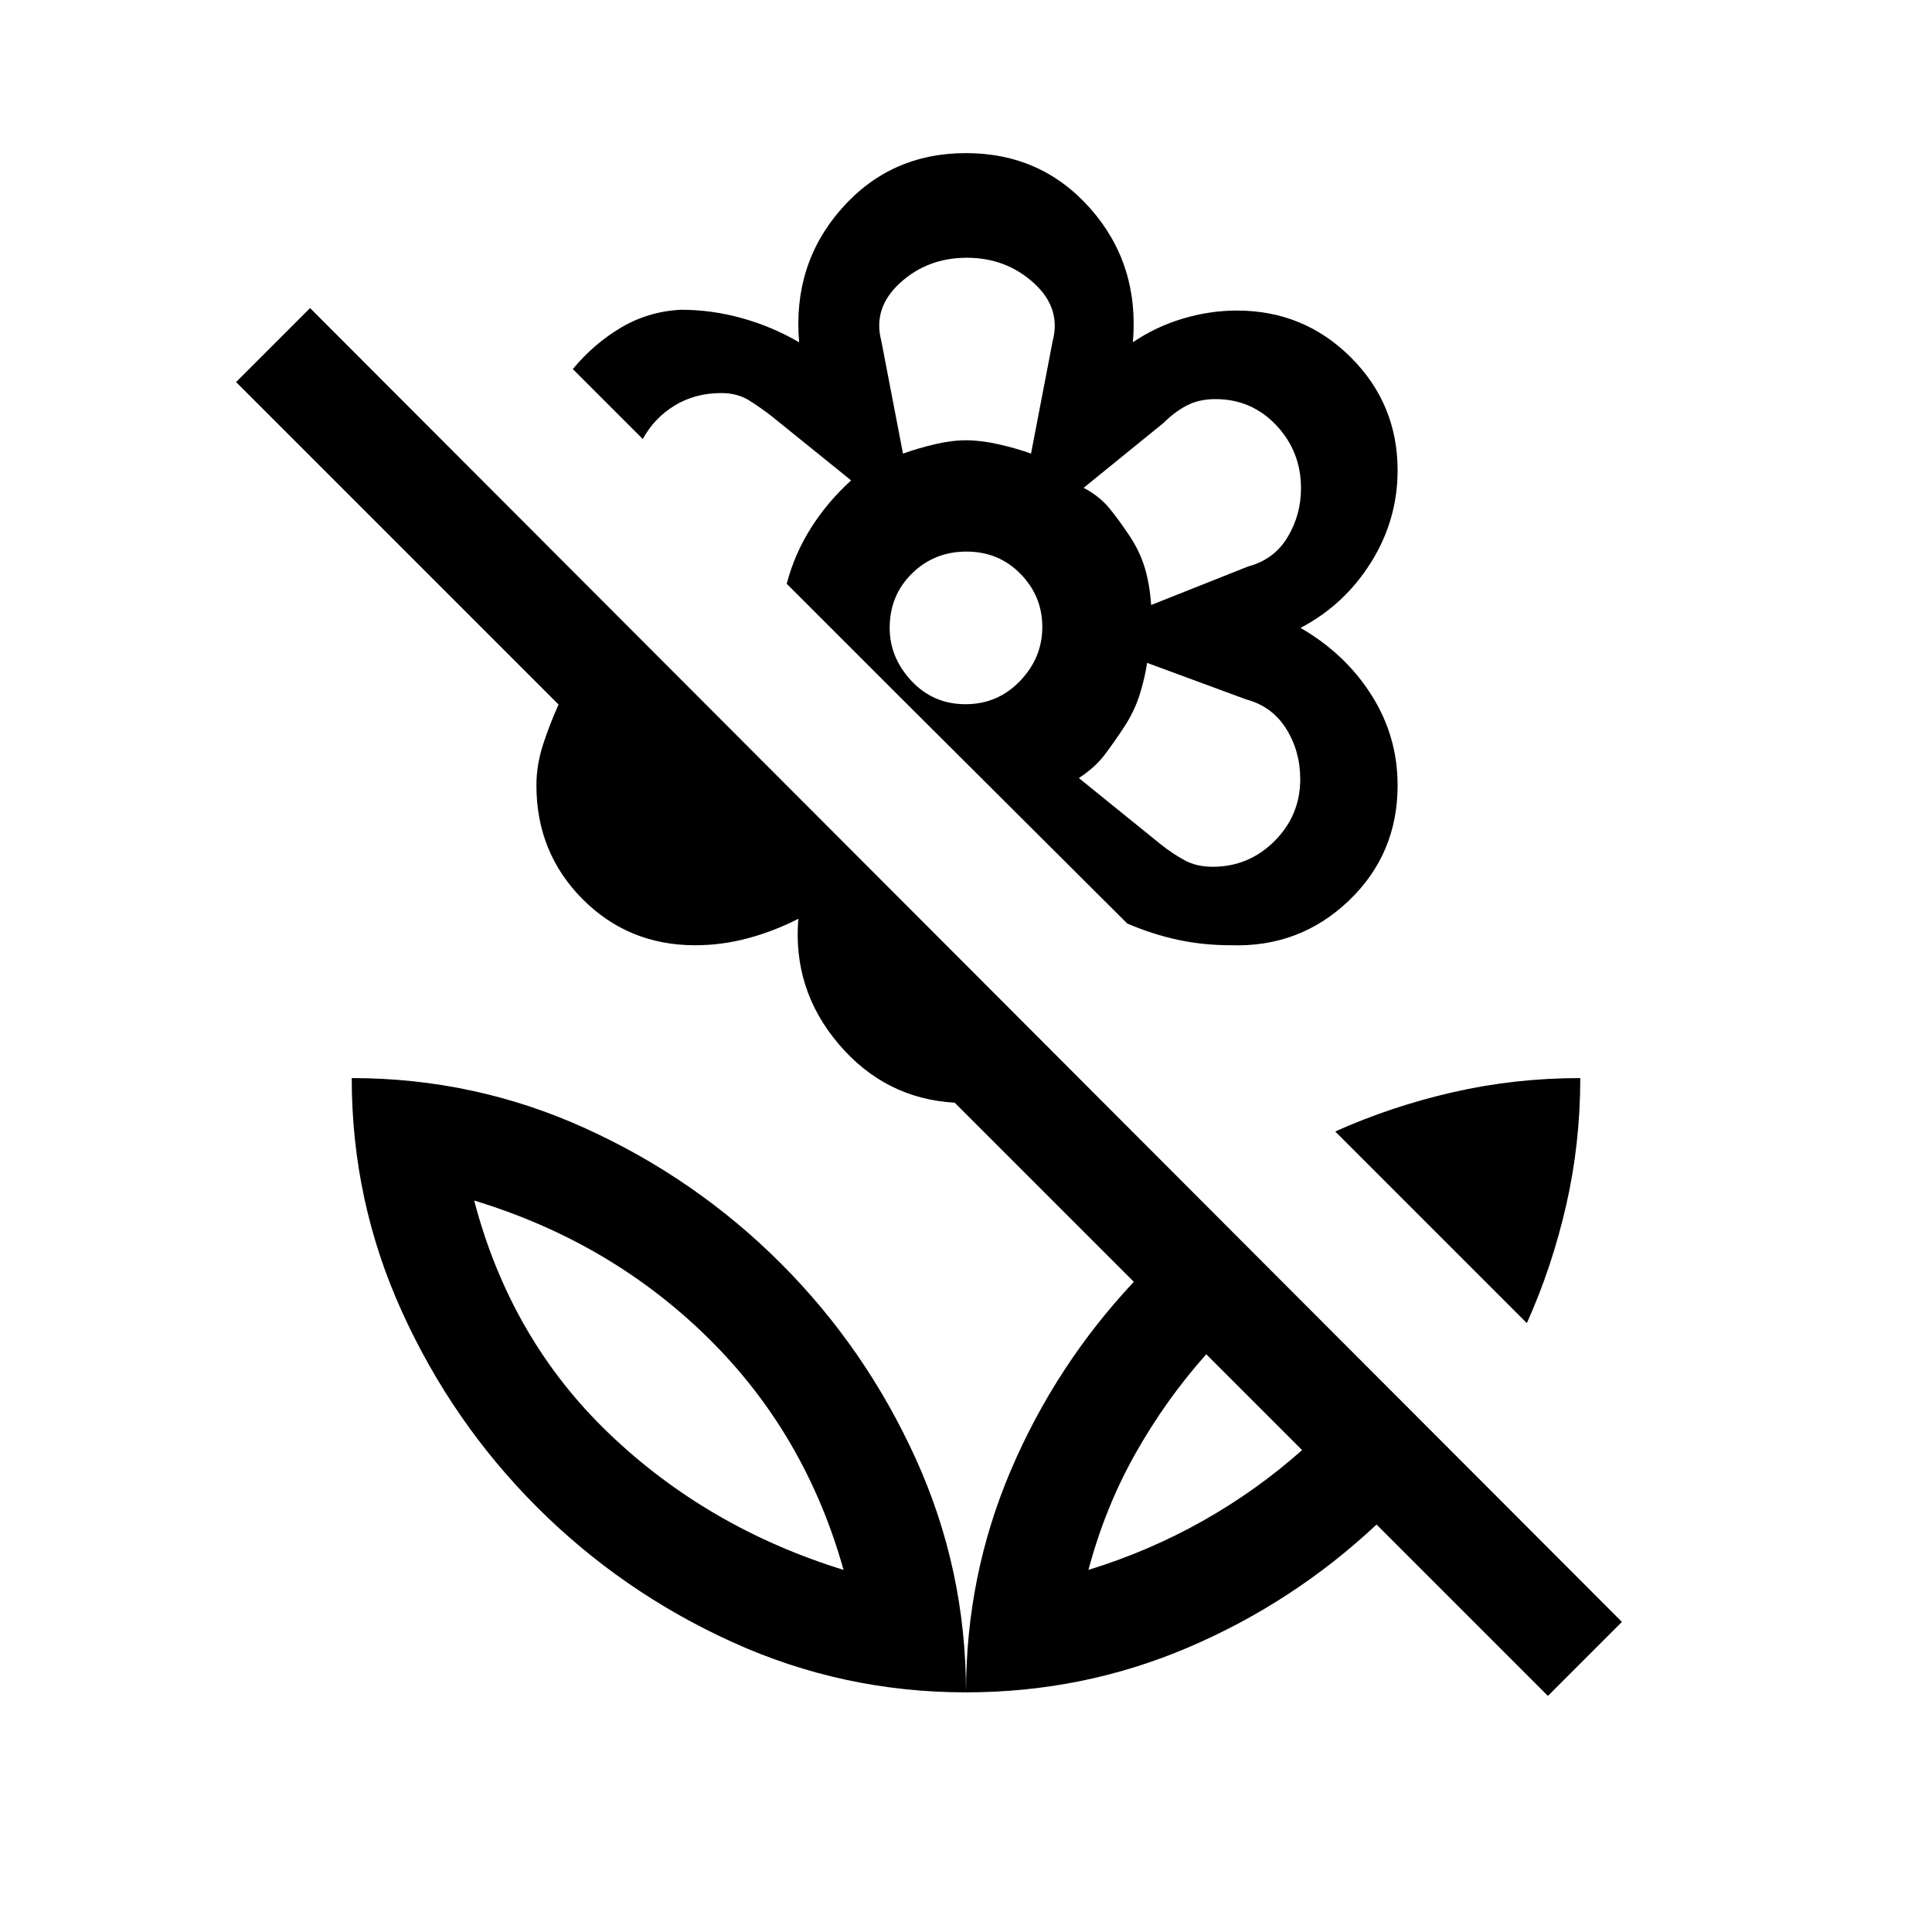 <svg xmlns="http://www.w3.org/2000/svg" height="20" viewBox="0 -960 960 960" width="20"><path d="m758.69-302.54-95.23-95.23q27.88-12.51 58.54-19.52 30.66-7.02 63.23-7.02 0 32.57-7.02 63.23-7.01 30.66-19.52 58.54ZM647-239.46l-47.62-47.62q-20.07 22.54-35.15 49.27-15.08 26.73-23.39 57.89 30.16-9.31 56.89-24.39T647-239.46Zm158.92 85.38-36.77 36.77L684-202.46q-41.46 38.84-93.69 61.11-52.23 22.27-110.31 22.27 0-58.08 22.27-110.31 22.27-52.23 61.12-93.69l-89.01-89q-34.53-2-57.57-29.04t-20.12-62.34q-12 6.15-24.96 9.65t-26.34 3.5q-33.17 0-56.01-23.02-22.84-23.02-22.84-56.44 0-9.91 3.19-19.92 3.2-10 7.81-20.23L117.31-770.15l36.77-36.77 651.84 652.84ZM480-883.92q37.54 0 61.88 27.65 24.35 27.66 21.04 66.35 11.39-7.77 24.85-11.77t26.84-4q33.22 0 56.53 23.19 23.32 23.19 23.32 56.27 0 24.52-13.19 45.64-13.2 21.13-35.04 32.59 22.23 12.85 35.23 33.35 13 20.5 13 44.88 0 34.23-24.35 57.42-24.34 23.19-58.57 22.04-13.7 0-26.2-2.69t-25.19-8.08L445.62-615.23l-54.7-54.69q3.85-14.77 12.04-27.73t19.96-23.65l-39.07-31.55q-5.77-4.53-11.61-8.19-5.83-3.65-13.85-3.65-12.93 0-23.08 6.15-10.16 6.16-15.92 16.69l-34.77-34.76q10.54-12.7 24.11-20.7 13.58-8 29.73-8.77 15.31 0 30.31 4.2 15 4.19 28.31 11.96-3.31-38.69 21.04-66.35 24.34-27.65 61.88-27.65Zm122.58 354.61q17.96 0 30.73-12.78 12.77-12.77 12.77-30.76 0-13.87-6.97-25.01-6.96-11.14-19.88-14.6L570-630.62q-1.29 8.36-3.88 16.34-2.58 7.97-7.58 15.59-5 7.61-9.73 13.84-4.73 6.23-12.73 11.46l41.07 33.24q5.77 4.53 11.61 7.69 5.83 3.15 13.82 3.15ZM572-659.38l48.23-19.16q12.92-3.46 19.58-14.57 6.65-11.1 6.65-24.23 0-18.32-12.28-31.34-12.28-13.01-30.23-13.01-8.1 0-14.18 3.15-6.08 3.16-11.62 8.69l-39.69 32.24q8 4.23 13.04 10.46 5.04 6.23 10.04 13.84 5 7.62 7.38 15.73 2.39 8.12 3.08 18.2Zm-123.31-75.23q7.36-2.62 15.72-4.62t15.65-2q7.3 0 16.16 2t16.09 4.62l10.77-56.01q4.31-16.36-9.48-28.83-13.78-12.47-33.23-12.47-19.45 0-33.1 12.47-13.66 12.47-9.35 28.83l10.77 56.01Zm31.07 124.53q16.01 0 27.09-11.54 11.07-11.54 11.07-26.85 0-15.3-10.83-26.38-10.83-11.07-26.85-11.07-16.01 0-27.09 10.89-11.07 10.89-11.07 27 0 14.8 10.83 26.38 10.83 11.57 26.85 11.57Zm78.78 11.39Zm3-94.62ZM480-741.23Zm0 622.15q0-61.15-24.97-116.11t-67.08-97.07q-42.11-42.11-97.07-67.08-54.96-24.97-116.11-24.97 0 61.16 24.97 116.11 24.97 54.96 67.08 97.07 42.11 42.11 97.07 67.08 54.96 24.97 116.11 24.97Zm-60.84-60.84q-67.77-21-116.66-67.89-48.88-46.88-66.88-115.65 67.77 20.6 116.15 68.19 48.39 47.58 67.39 115.35Zm121.68 0Zm-121.68 0Z"/></svg>